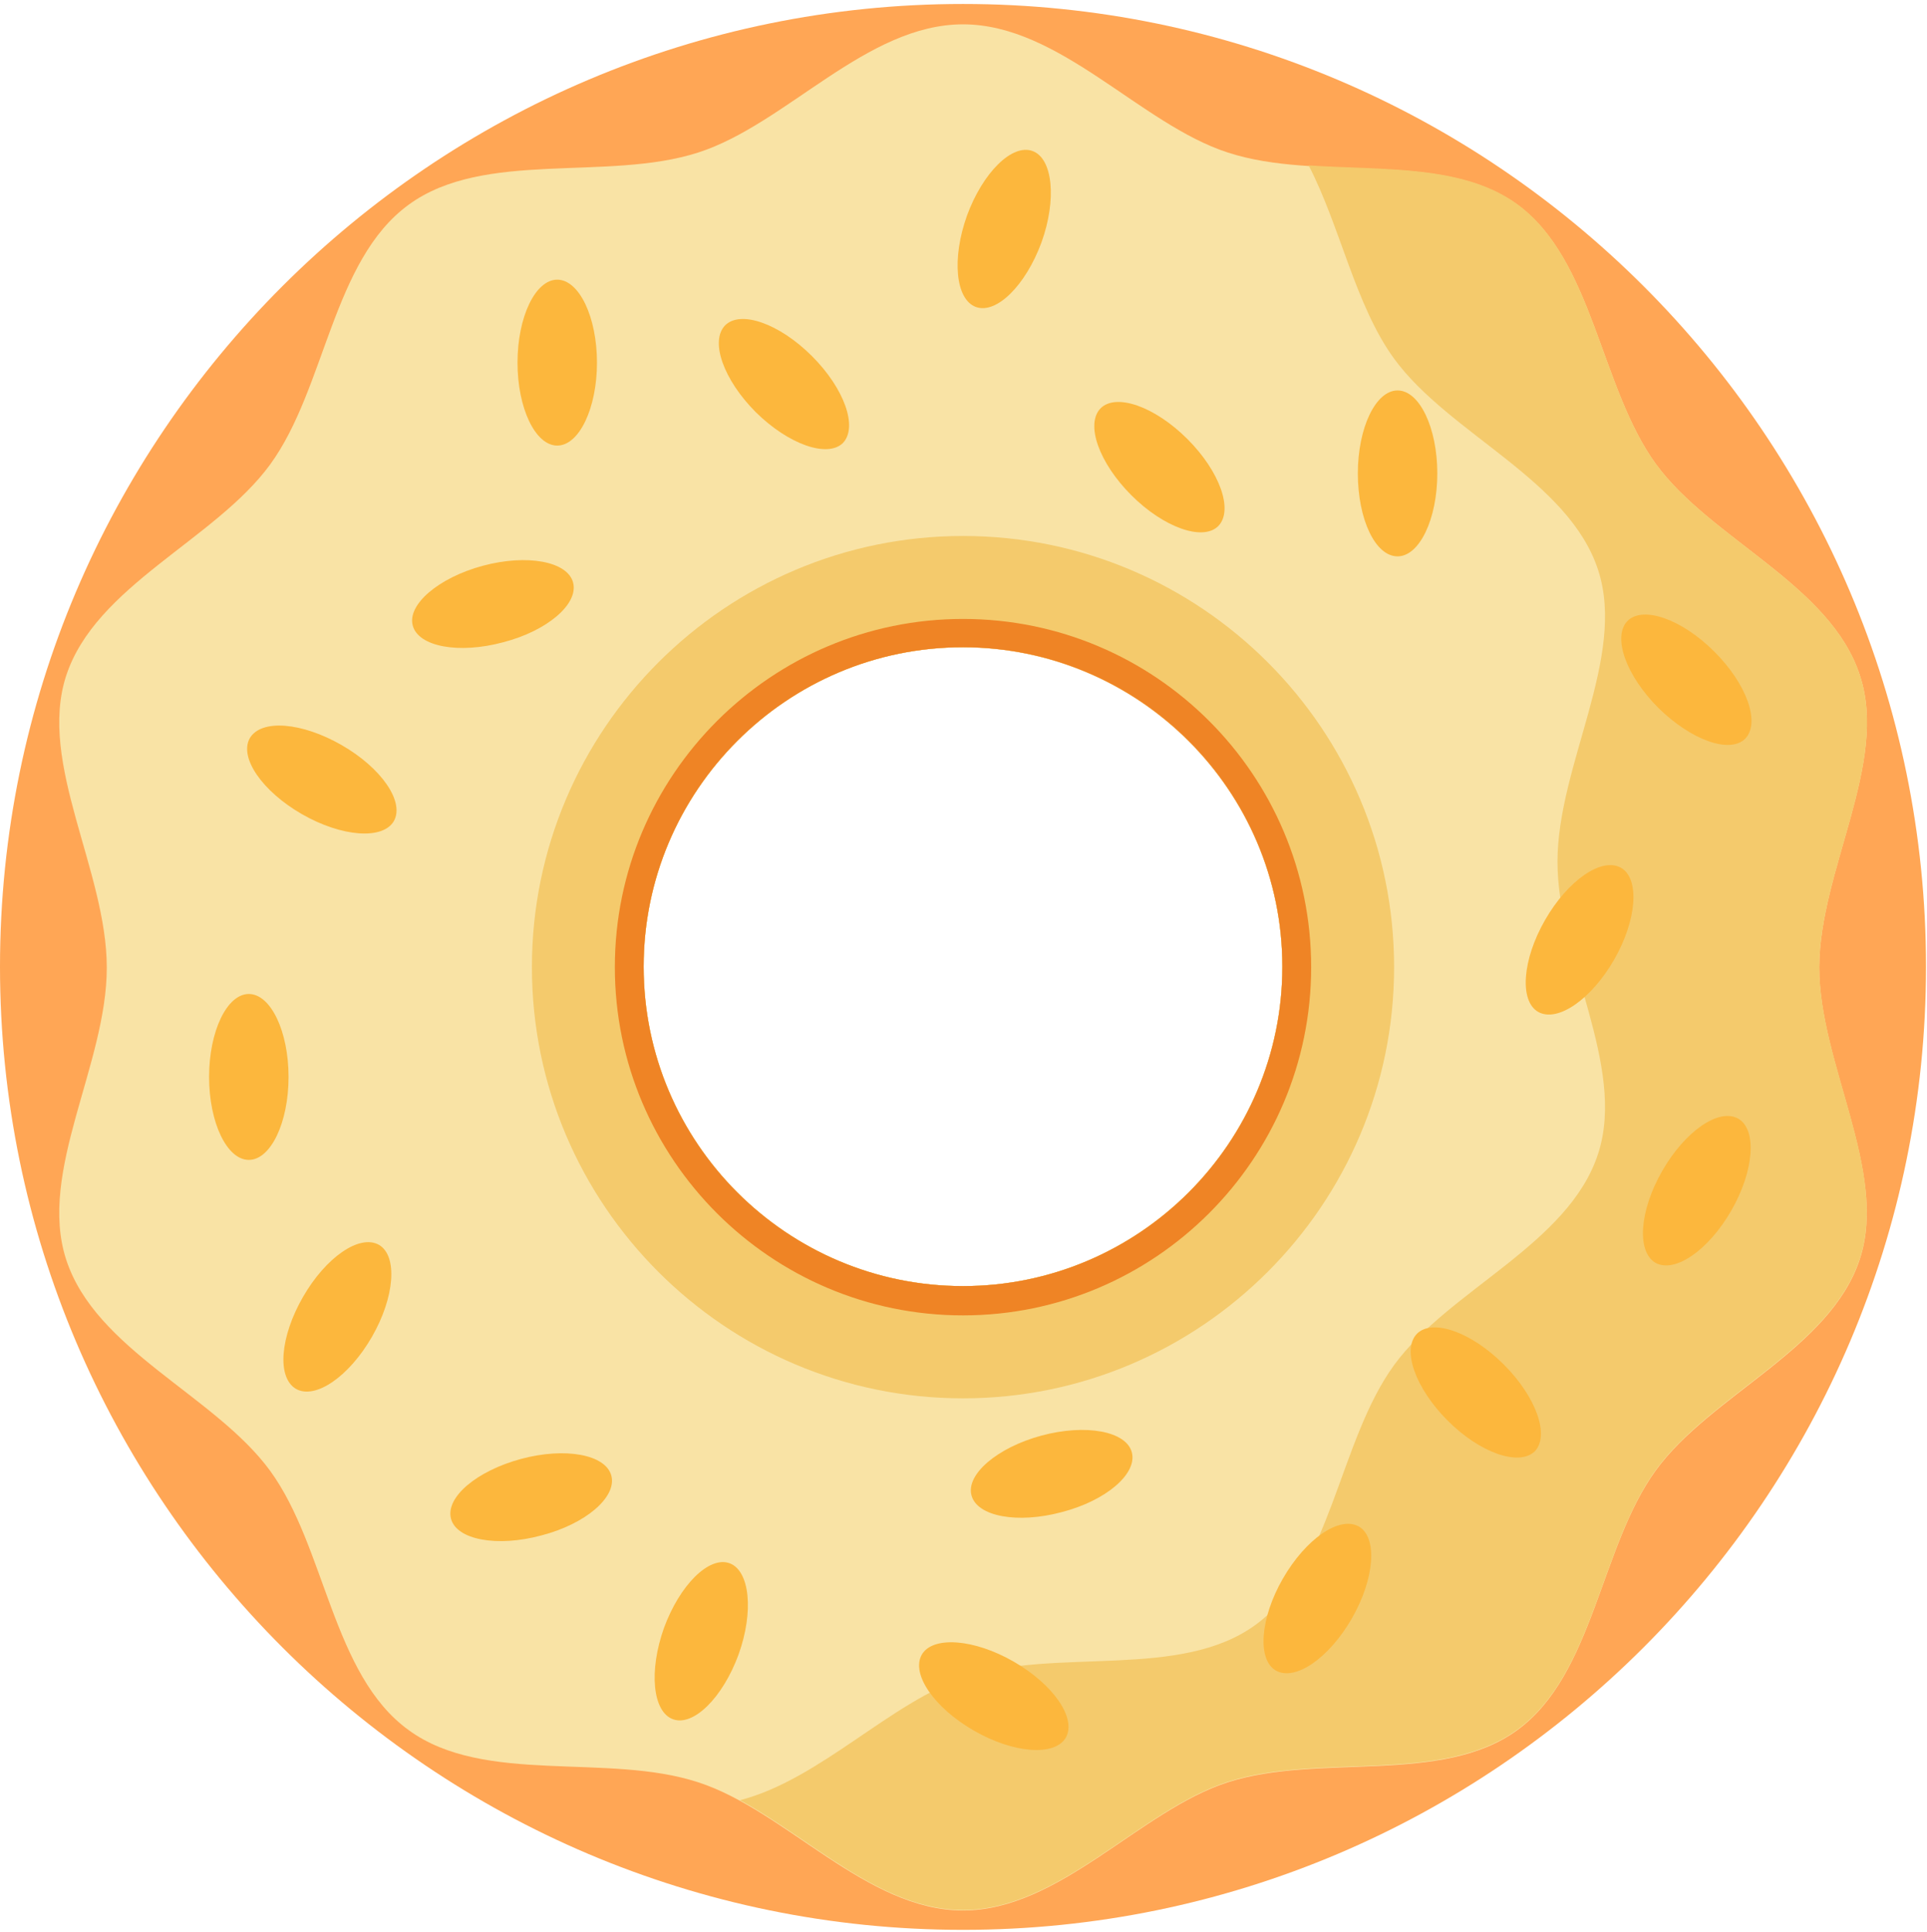 <svg width="388" height="389" viewBox="0 0 388 389" fill="none" xmlns="http://www.w3.org/2000/svg">
<path d="M193.9 0.8C87 0.8 0 87.7 0 194.6C0 301.5 87 388.5 193.9 388.5C300.8 388.5 387.8 301.5 387.8 194.6C387.8 87.7 300.8 0.8 193.9 0.8ZM258.2 194.6C258.2 230 229.4 258.9 193.9 258.9C158.5 258.9 129.6 230.1 129.6 194.6C129.6 159.2 158.4 130.3 193.9 130.3C229.3 130.4 258.2 159.2 258.2 194.6Z" fill="#FFA655"/>
<path d="M374.5 136C368.6 117.7 344.5 108.6 333.4 93.4C322.2 78 320.8 52.3 305.5 41.2C290.3 30.1 265.5 36.7 247.2 30.7C229.6 25 213.4 4.9 193.9 4.9C174.4 4.9 158.3 25 140.6 30.7C122.3 36.6 97.5 30.1 82.3 41.2C66.9 52.4 65.6 78.1 54.4 93.5C43.3 108.7 19.2 117.9 13.3 136.1C7.6 153.7 21.5 175.3 21.5 194.8C21.5 214.3 7.6 235.8 13.3 253.5C19.2 271.8 43.3 280.9 54.4 296.1C65.6 311.5 66.9 337.2 82.3 348.3C97.5 359.4 122.3 352.8 140.6 358.8C158.2 364.5 174.4 384.6 193.9 384.6C213.4 384.6 229.5 364.5 247.2 358.8C265.5 352.9 290.3 359.4 305.5 348.3C320.9 337.1 322.2 311.4 333.4 296C344.5 280.8 368.6 271.6 374.5 253.4C380.2 235.8 366.3 214.2 366.3 194.7C366.4 175.1 380.3 153.6 374.5 136ZM193.9 258.9C158.5 258.9 129.6 230.1 129.6 194.6C129.6 159.2 158.4 130.3 193.9 130.3C229.3 130.3 258.2 159.1 258.2 194.6C258.2 230.1 229.3 258.9 193.9 258.9Z" fill="#F9E3A5"/>
<path d="M374.5 136C368.6 117.7 344.5 108.6 333.4 93.4C322.2 78 320.8 52.3 305.5 41.1C294.5 33.1 278.4 34.3 263.5 33.3C269.9 45.7 272.9 61.5 280.7 72.2C291.8 87.4 315.9 96.6 321.8 114.8C327.5 132.4 313.6 154 313.6 173.5C313.6 193 327.5 214.5 321.8 232.2C315.9 250.5 291.8 259.6 280.7 274.8C269.5 290.2 268.1 315.9 252.8 327.1C237.6 338.2 212.8 331.6 194.5 337.6C179.3 342.6 165.2 358.2 149 362.4C163.5 370.3 177.5 384.5 193.9 384.5C213.4 384.5 229.5 364.4 247.2 358.7C265.5 352.8 290.3 359.3 305.5 348.2C320.9 337 322.2 311.3 333.4 295.9C344.5 280.7 368.6 271.5 374.5 253.3C380.2 235.7 366.3 214.1 366.3 194.6C366.4 175.2 380.3 153.6 374.5 136Z" fill="#F4CA6C"/>
<path d="M193.9 107.9C146.1 107.9 107.1 146.8 107.1 194.7C107.1 242.5 146 281.5 193.9 281.5C241.7 281.5 280.7 242.6 280.7 194.7C280.7 146.8 241.8 107.9 193.9 107.9ZM193.9 258.9C158.5 258.9 129.6 230.1 129.6 194.6C129.6 159.2 158.4 130.3 193.9 130.3C229.3 130.3 258.2 159.1 258.2 194.6C258.2 230.1 229.3 258.9 193.9 258.9Z" fill="#F4CA6C"/>
<path d="M193.9 124.6C155.3 124.6 123.8 156 123.8 194.7C123.8 233.3 155.2 264.8 193.9 264.8C232.5 264.8 264 233.4 264 194.7C264 156 232.6 124.6 193.9 124.6ZM193.9 258.9C158.5 258.9 129.6 230.1 129.6 194.6C129.6 159.2 158.4 130.3 193.9 130.3C229.3 130.3 258.2 159.1 258.2 194.6C258.2 230.1 229.3 258.9 193.9 258.9Z" fill="#EF8425"/>
<path d="M291.5 286C285 279.5 282.2 271.7 285.3 268.5C288.4 265.4 296.2 268.1 302.8 274.7C309.3 281.2 312.1 289 309 292.2C305.8 295.2 298 292.5 291.5 286Z" fill="#FCB73D"/>
<path d="M104.2 73C104.2 63.8 107.8 56.3 112.2 56.3C116.6 56.3 120.2 63.8 120.2 73C120.2 82.2 116.6 89.7 112.2 89.7C107.8 89.7 104.2 82.2 104.2 73Z" fill="#FCB73D"/>
<path d="M68.8 150C76.8 154.6 81.5 161.4 79.3 165.3C77.1 169.1 68.8 168.5 60.8 163.9C52.8 159.3 48.1 152.5 50.3 148.6C52.6 144.7 60.8 145.4 68.8 150Z" fill="#FCB73D"/>
<path d="M61 261.1C65.6 253.1 72.4 248.4 76.3 250.6C80.1 252.8 79.5 261.1 74.9 269.1C70.3 277.1 63.5 281.8 59.6 279.6C55.7 277.3 56.4 269.1 61 261.1Z" fill="#FCB73D"/>
<path d="M104.9 293.7C113.8 291.3 122 292.8 123.1 297.1C124.2 301.4 117.9 306.8 109 309.1C100.1 311.5 91.9 310 90.8 305.7C89.7 301.4 96 296.1 104.9 293.7Z" fill="#FCB73D"/>
<path d="M273.4 95.3C273.4 86.1 277 78.6 281.4 78.6C285.8 78.6 289.4 86.1 289.4 95.3C289.4 104.5 285.8 112 281.4 112C276.9 112 273.4 104.5 273.4 95.3Z" fill="#FCB73D"/>
<path d="M227.8 99.7C221.3 93.2 218.5 85.4 221.6 82.2C224.7 79.1 232.5 81.8 239.1 88.4C245.6 94.9 248.4 102.7 245.3 105.9C242.2 109 234.3 106.2 227.8 99.7Z" fill="#FCB73D"/>
<path d="M152.2 83C145.7 76.5 142.9 68.7 146 65.5C149.1 62.4 156.9 65.1 163.5 71.7C170 78.2 172.8 86 169.7 89.2C166.6 92.2 158.8 89.5 152.2 83Z" fill="#FCB73D"/>
<path d="M133.7 327.7C136.9 319 142.8 313.2 146.9 314.7C151 316.2 151.8 324.5 148.7 333.1C145.5 341.8 139.6 347.6 135.5 346.1C131.4 344.6 130.6 336.4 133.7 327.7Z" fill="#FCB73D"/>
<path d="M333.9 142.5C327.4 136 324.6 128.2 327.7 125C330.8 121.9 338.6 124.6 345.2 131.2C351.7 137.7 354.5 145.5 351.4 148.7C348.3 151.8 340.5 149 333.9 142.5Z" fill="#FCB73D"/>
<path d="M311.1 185.2C315.7 177.2 322.5 172.5 326.4 174.7C330.2 176.9 329.6 185.2 325 193.2C320.4 201.2 313.6 205.9 309.7 203.7C305.9 201.5 306.5 193.2 311.1 185.2Z" fill="#FCB73D"/>
<path d="M258.3 317.8C262.9 309.8 269.7 305.1 273.6 307.3C277.4 309.5 276.8 317.8 272.2 325.8C267.6 333.8 260.8 338.5 256.9 336.3C253.1 334.1 253.7 325.8 258.3 317.8Z" fill="#FCB73D"/>
<path d="M334.7 235.7C339.3 227.7 346.1 223 350 225.2C353.8 227.4 353.2 235.7 348.6 243.7C344 251.7 337.2 256.4 333.3 254.2C329.5 251.9 330.1 243.7 334.7 235.7Z" fill="#FCB73D"/>
<path d="M204.1 334.5C212.1 339.1 216.8 345.9 214.6 349.8C212.4 353.6 204.1 353 196.1 348.4C188.1 343.8 183.4 337 185.6 333.1C187.8 329.3 196.1 329.9 204.1 334.5Z" fill="#FCB73D"/>
<path d="M42.1 216.8C42.1 207.6 45.7 200.1 50.1 200.1C54.5 200.1 58.1 207.6 58.1 216.8C58.1 226 54.5 233.5 50.1 233.5C45.7 233.5 42.1 226 42.1 216.8Z" fill="#FCB73D"/>
<path d="M97.2 113.9C106.1 111.5 114.3 113 115.4 117.3C116.5 121.6 110.2 127 101.3 129.3C92.4 131.7 84.2 130.2 83.1 125.9C82 121.7 88.3 116.3 97.2 113.9Z" fill="#FCB73D"/>
<path d="M209.7 289C218.6 286.6 226.8 288.1 227.9 292.4C229 296.7 222.7 302.1 213.8 304.4C204.9 306.8 196.7 305.3 195.6 301C194.5 296.8 200.8 291.4 209.7 289Z" fill="#FCB73D"/>
<path d="M194.7 43.4C197.9 34.7 203.8 28.9 207.9 30.4C212 31.9 212.8 40.2 209.7 48.8C206.5 57.5 200.6 63.3 196.5 61.8C192.4 60.3 191.6 52.1 194.7 43.4Z" fill="#FCB73D"/>
</svg>
